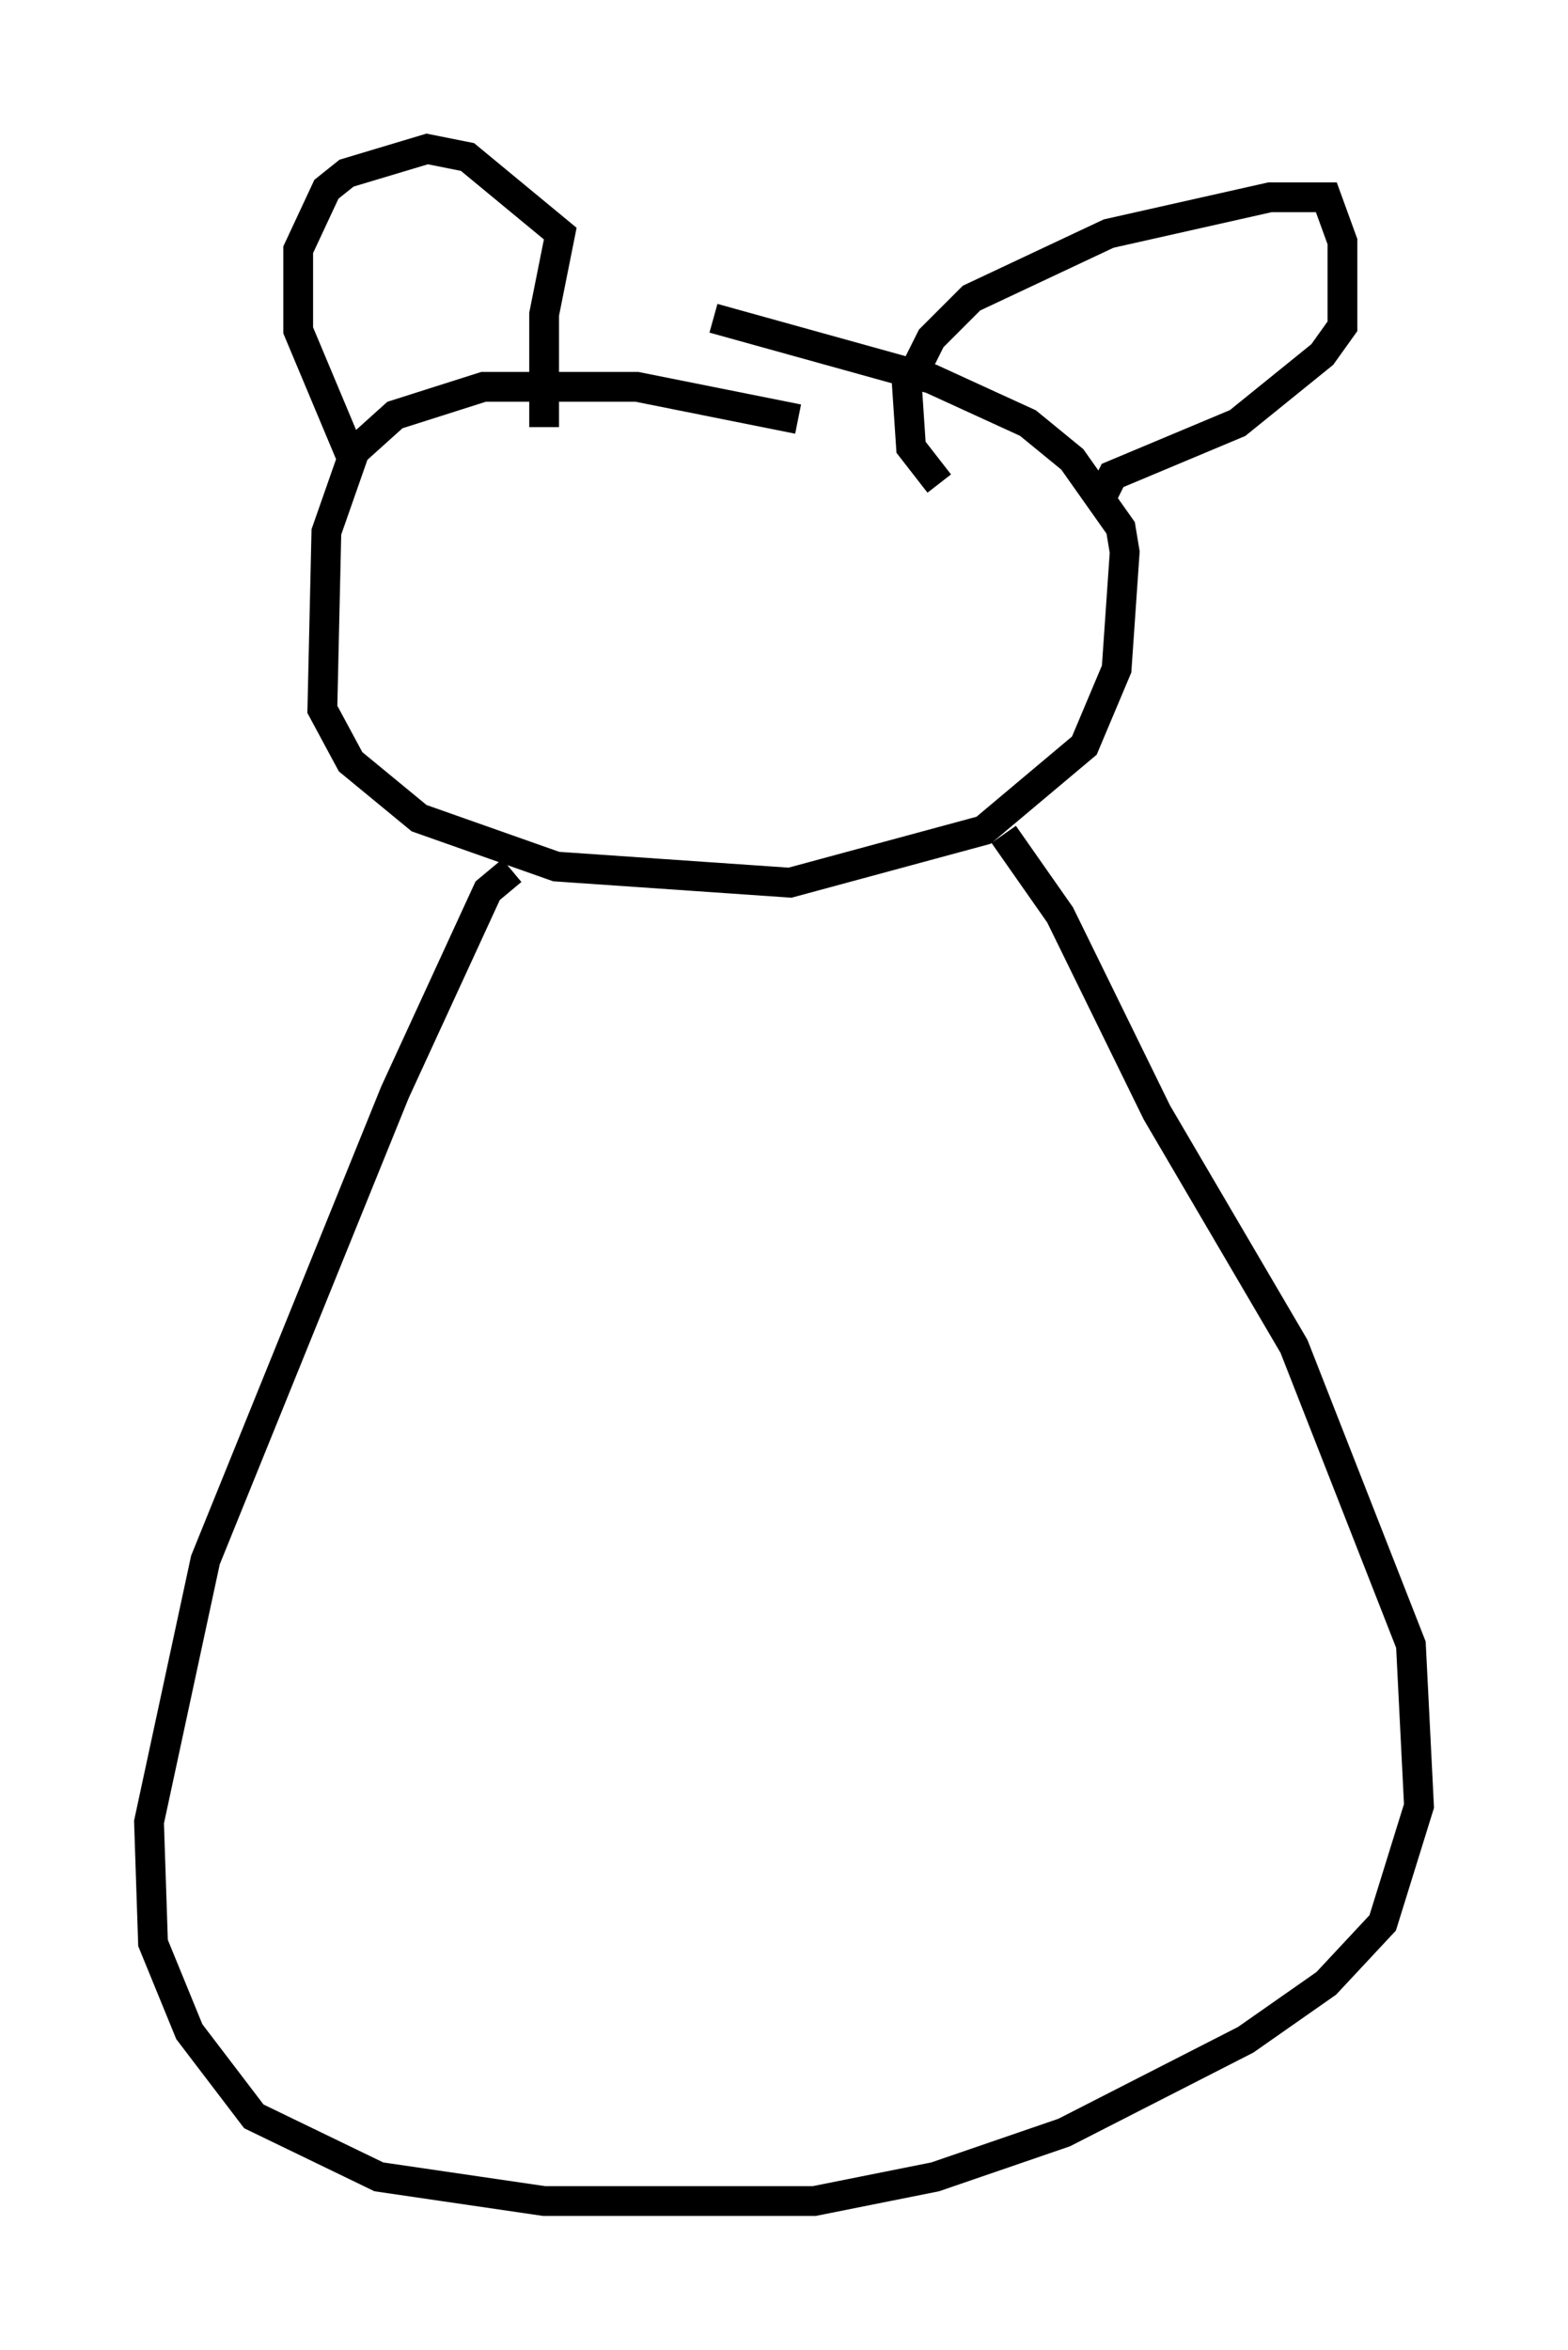 <?xml version="1.0" encoding="utf-8" ?>
<svg baseProfile="full" height="78.876" version="1.1" width="52.625" xmlns="http://www.w3.org/2000/svg" xmlns:ev="http://www.w3.org/2001/xml-events" xmlns:xlink="http://www.w3.org/1999/xlink"><defs /><rect fill="white" height="78.876" width="52.625" x="0" y="0" /><path d="M30.981, 15.69 m-4.195, -1.624 l-5.413, -1.083 -5.142, 0.0 l-2.977, 0.947 -1.353, 1.218 l-0.947, 2.706 -0.135, 5.954 l0.947, 1.759 2.3, 1.894 l4.601, 1.624 7.848, 0.541 l6.495, -1.759 3.383, -2.842 l1.083, -2.571 0.271, -3.924 l-0.135, -0.812 -1.624, -2.3 l-1.488, -1.218 -3.248, -1.488 l-7.307, -2.03 m-12.178, 4.601 l-1.759, -4.195 0.0, -2.706 l0.947, -2.03 0.677, -0.541 l2.706, -0.812 1.353, 0.271 l3.112, 2.571 -0.541, 2.706 l0.0, 3.789 m13.261, 1.894 l-0.947, -1.218 -0.135, -2.03 l0.812, -1.624 1.353, -1.353 l4.601, -2.165 5.413, -1.218 l1.894, 0.0 0.541, 1.488 l0.0, 2.842 -0.677, 0.947 l-2.842, 2.3 -4.195, 1.759 l-0.406, 0.812 m-19.756, 12.449 l-0.812, 0.677 -3.112, 6.766 l-6.36, 15.697 -1.894, 8.796 l0.135, 4.059 1.218, 2.977 l2.165, 2.842 4.195, 2.03 l5.548, 0.812 9.066, 0.0 l4.059, -0.812 4.33, -1.488 l6.089, -3.112 2.706, -1.894 l1.894, -2.03 1.218, -3.924 l-0.271, -5.413 -3.924, -10.013 l-4.601, -7.848 -3.248, -6.631 l-1.894, -2.706 " fill="none" stroke="black" stroke-width="1" /></svg>
